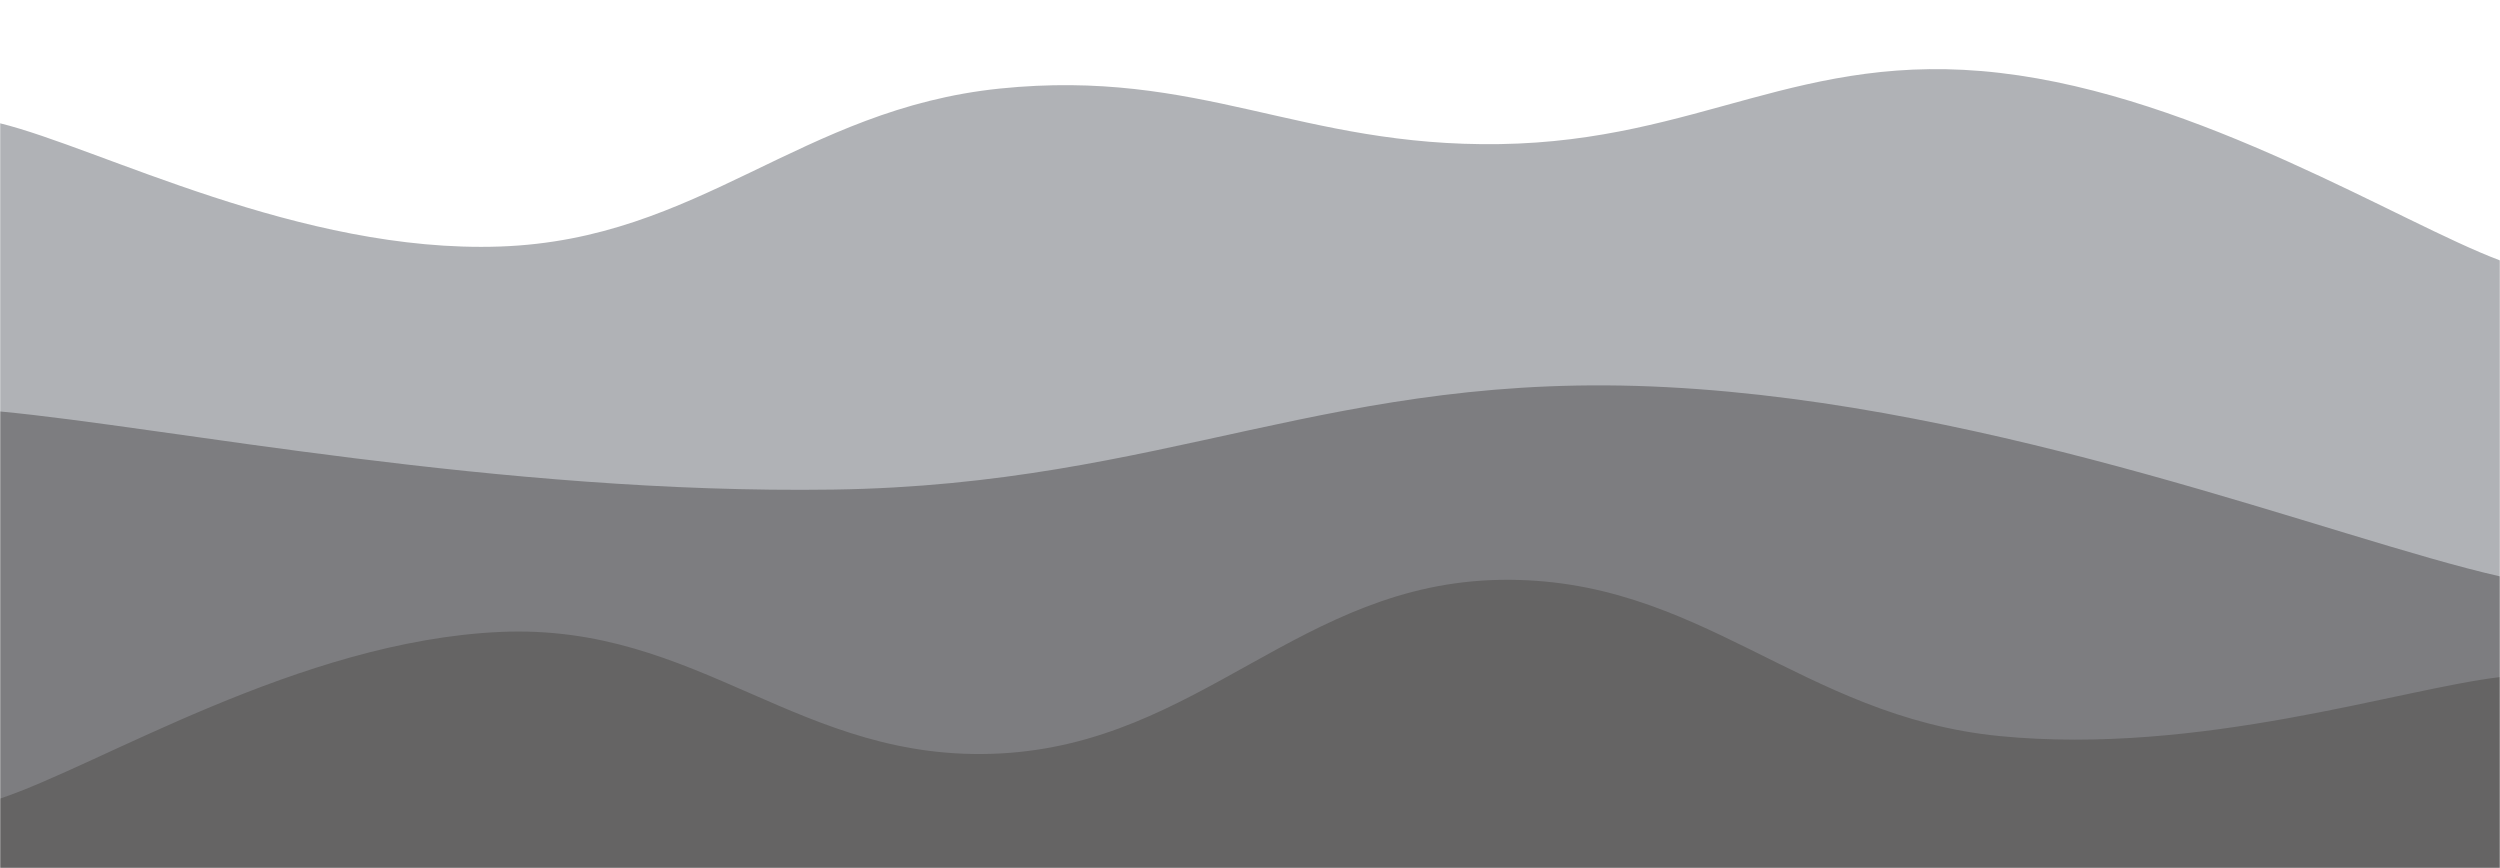 <svg xmlns="http://www.w3.org/2000/svg" version="1.1" xmlns:xlink="http://www.w3.org/1999/xlink" xmlns:svgjs="http://svgjs.dev/svgjs" width="1440" height="500" preserveAspectRatio="none" viewBox="0 0 1440 500"><g mask="url(&quot;#SvgjsMask1001&quot;)" fill="none"><path d="M 0,71 C 57.6,85.2 172.8,146 288,142 C 403.2,138 460.8,62.8 576,51 C 691.2,39.2 748.8,84.8 864,83 C 979.2,81.2 1036.8,28.6 1152,42 C 1267.2,55.4 1382.4,128.4 1440,150L1440 500L0 500z" fill="rgba(176, 178, 182, 1)"></path><path d="M 0,237 C 96,246 288,284.8 480,282 C 672,279.2 768,213 960,223 C 1152,233 1344,310.2 1440,332L1440 500L0 500z" fill="rgba(125, 125, 128, 1)"></path><path d="M 0,460 C 57.6,440.8 172.8,369.2 288,364 C 403.2,358.8 460.8,440 576,434 C 691.2,428 748.8,336 864,334 C 979.2,332 1036.8,412.8 1152,424 C 1267.2,435.2 1382.4,396.8 1440,390L1440 500L0 500z" fill="rgba(101, 100, 100, 1)"></path></g><defs><mask id="SvgjsMask1001"><rect width="1440" height="500" fill="#ffffff"></rect></mask></defs></svg>